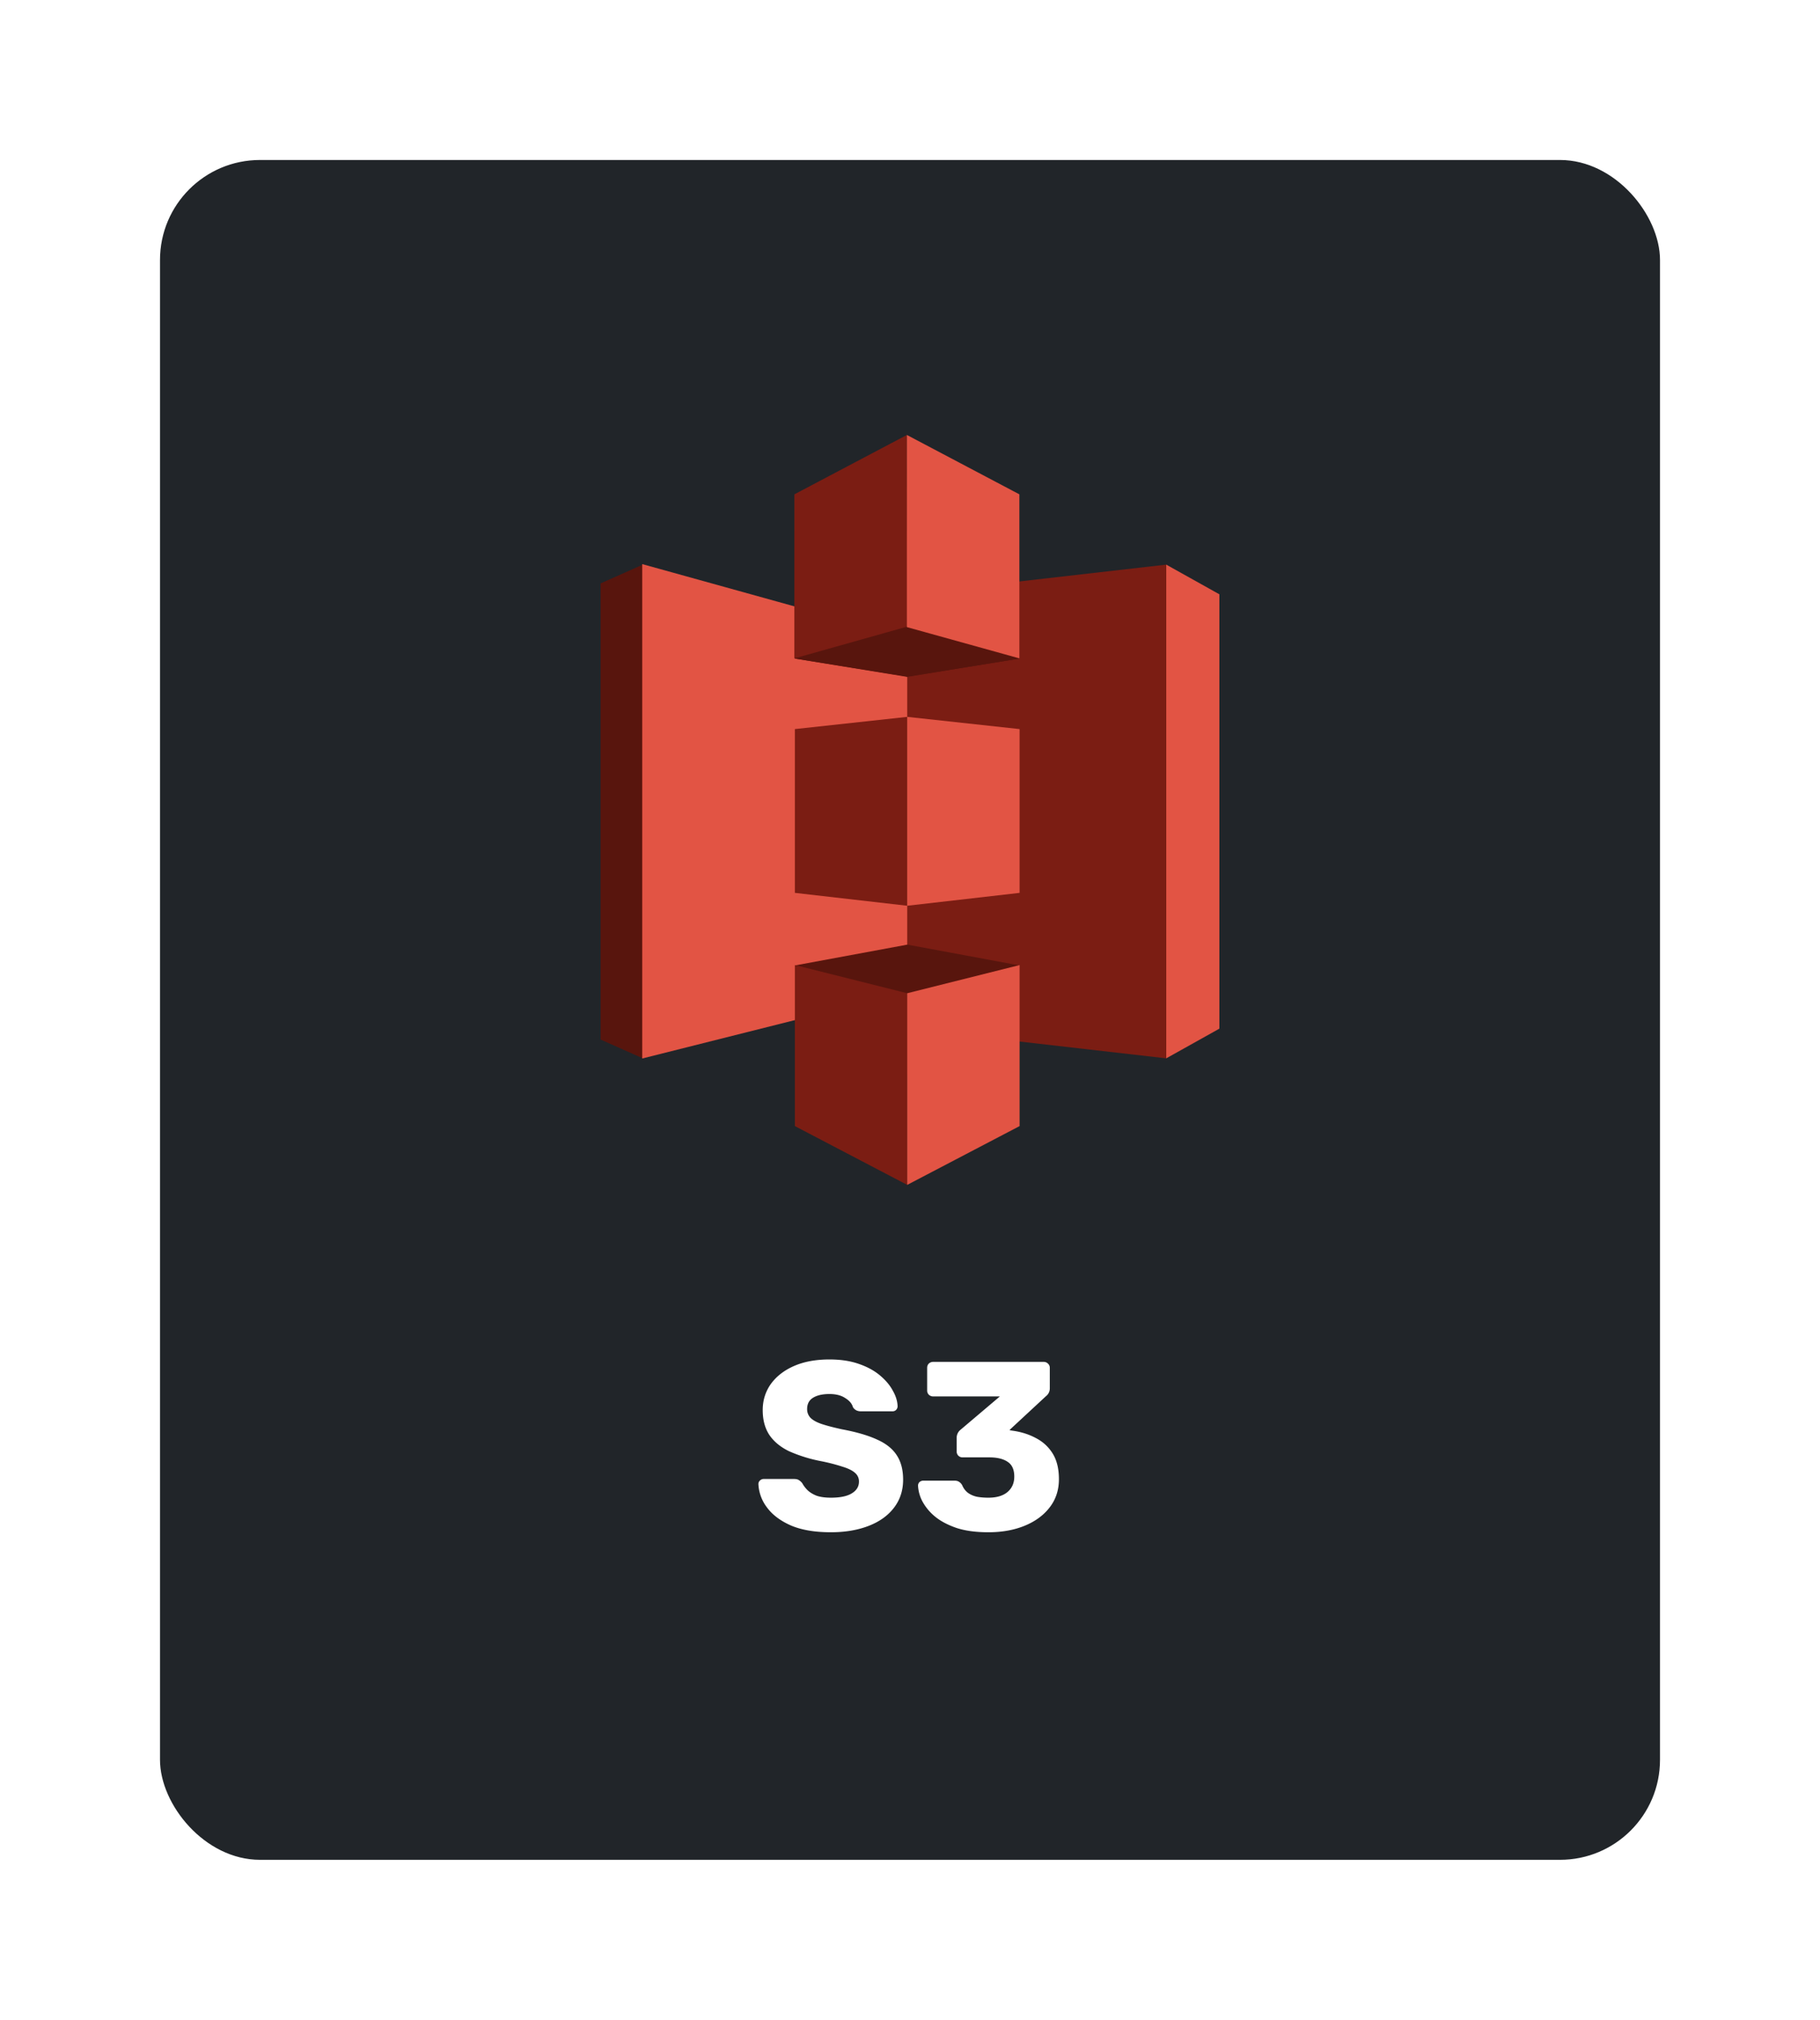 <svg width="91" height="101" fill="none" xmlns="http://www.w3.org/2000/svg"><g filter="url(#a)"><rect x="8" y="6" width="75" height="85" rx="5" fill="#212529"/><path fill-rule="evenodd" clip-rule="evenodd" d="m58.313 26.234-6.485 12.344 6.484 12.344 2.657-1.484v-21.72l-2.657-1.484Z" fill="#E25444"/><path fill-rule="evenodd" clip-rule="evenodd" d="m58.313 26.234-12.97 1.485-6.6 10.86 6.6 10.858 12.97 1.485V26.234Z" fill="#7B1D13"/><path fill-rule="evenodd" clip-rule="evenodd" d="m32.14 26.234-2.109.938v22.812l2.11.938 13.203-12.344L32.14 26.234Z" fill="#58150D"/><path fill-rule="evenodd" clip-rule="evenodd" d="m32.112 26.208 13.25 3.68v17.71l-13.25 3.332V26.208Z" fill="#E25444"/><path fill-rule="evenodd" clip-rule="evenodd" d="m45.368 31.834-5.625-.903 5.625-6.39 5.612 6.39-5.612.902Z" fill="#58150D"/><path fill-rule="evenodd" clip-rule="evenodd" d="m50.98 30.93-5.619.917-5.618-.916v-6.39M45.368 45.236l-5.625 1.042 5.625 5.486 5.612-5.486-5.612-1.042Z" fill="#58150D"/><path fill-rule="evenodd" clip-rule="evenodd" d="m45.344 19.75-5.625 2.969v8.203l5.642-1.589-.017-9.583ZM45.361 33.847l-5.618.611v8.19l5.618.644v-9.445ZM45.361 47.667l-5.618-1.41v8.053l5.618 2.94v-9.583Z" fill="#7B1D13"/><path fill-rule="evenodd" clip-rule="evenodd" d="m50.98 46.258-5.619 1.409v9.583l5.619-2.94v-8.052ZM45.361 33.847l5.619.611v8.19l-5.619.644v-9.445ZM45.344 19.75l5.625 2.969v8.203l-5.625-1.563V19.75Z" fill="#E25444"/><path d="M41.544 74.62c-.8 0-1.464-.112-1.992-.336-.528-.232-.928-.532-1.2-.9a2.084 2.084 0 0 1-.432-1.176.23.23 0 0 1 .072-.168.264.264 0 0 1 .192-.084h1.512c.112 0 .196.02.252.06a.62.62 0 0 1 .168.156c.064.12.152.236.264.348.12.112.272.204.456.276.192.064.428.096.708.096.464 0 .812-.072 1.044-.216.24-.144.36-.34.36-.588a.548.548 0 0 0-.192-.432c-.128-.12-.336-.224-.624-.312a9.384 9.384 0 0 0-1.128-.288 7.324 7.324 0 0 1-1.56-.492c-.424-.208-.748-.476-.972-.804-.224-.336-.336-.752-.336-1.248 0-.488.136-.924.408-1.308.28-.384.668-.684 1.164-.9.496-.216 1.084-.324 1.764-.324.552 0 1.036.072 1.452.216.424.144.78.336 1.068.576.288.24.504.496.648.768.152.264.232.524.24.78a.272.272 0 0 1-.072.18.244.244 0 0 1-.18.072h-1.584a.504.504 0 0 1-.228-.048.442.442 0 0 1-.168-.156c-.048-.176-.176-.328-.384-.456-.2-.136-.464-.204-.792-.204-.352 0-.628.064-.828.192-.192.12-.288.308-.288.564 0 .16.052.3.156.42.112.12.292.224.54.312.256.088.604.18 1.044.276.728.136 1.316.308 1.764.516.448.2.776.464.984.792.208.32.312.724.312 1.212 0 .544-.156 1.016-.468 1.416-.304.392-.728.692-1.272.9-.544.208-1.168.312-1.872.312Zm7.874 0c-.624 0-1.156-.072-1.596-.216-.44-.152-.8-.344-1.08-.576a2.551 2.551 0 0 1-.624-.756 1.884 1.884 0 0 1-.216-.78c0-.072.024-.132.072-.18a.287.287 0 0 1 .192-.072h1.56c.096 0 .172.02.228.06a.458.458 0 0 1 .156.168.927.927 0 0 0 .276.372c.128.096.28.164.456.204.176.032.368.048.576.048.408 0 .724-.092.948-.276.232-.192.348-.452.348-.78 0-.344-.108-.588-.324-.732-.216-.152-.524-.228-.924-.228h-1.332a.292.292 0 0 1-.216-.084.292.292 0 0 1-.084-.216v-.672a.51.51 0 0 1 .192-.408l1.968-1.668h-3.336a.32.32 0 0 1-.216-.084.292.292 0 0 1-.084-.216V66.4c0-.088.028-.16.084-.216a.32.32 0 0 1 .216-.084h5.52c.088 0 .16.028.216.084a.274.274 0 0 1 .096.216v1.02a.486.486 0 0 1-.192.396l-1.824 1.692.084.024c.456.056.864.18 1.224.372.36.184.644.444.852.78.208.336.312.764.312 1.284 0 .544-.156 1.016-.468 1.416-.304.392-.72.696-1.248.912-.528.216-1.132.324-1.812.324Z" fill="#fff"/></g><defs><filter id="a" x="0" y="0" width="91" height="101" filterUnits="userSpaceOnUse" color-interpolation-filters="sRGB"><feFlood flood-opacity="0" result="BackgroundImageFix"/><feColorMatrix in="SourceAlpha" values="0 0 0 0 0 0 0 0 0 0 0 0 0 0 0 0 0 0 127 0" result="hardAlpha"/><feOffset dy="2"/><feGaussianBlur stdDeviation="4"/><feColorMatrix values="0 0 0 0 0 0 0 0 0 0 0 0 0 0 0 0 0 0 0.75 0"/><feBlend in2="BackgroundImageFix" result="effect1_dropShadow_505_1468"/><feBlend in="SourceGraphic" in2="effect1_dropShadow_505_1468" result="shape"/></filter></defs></svg>